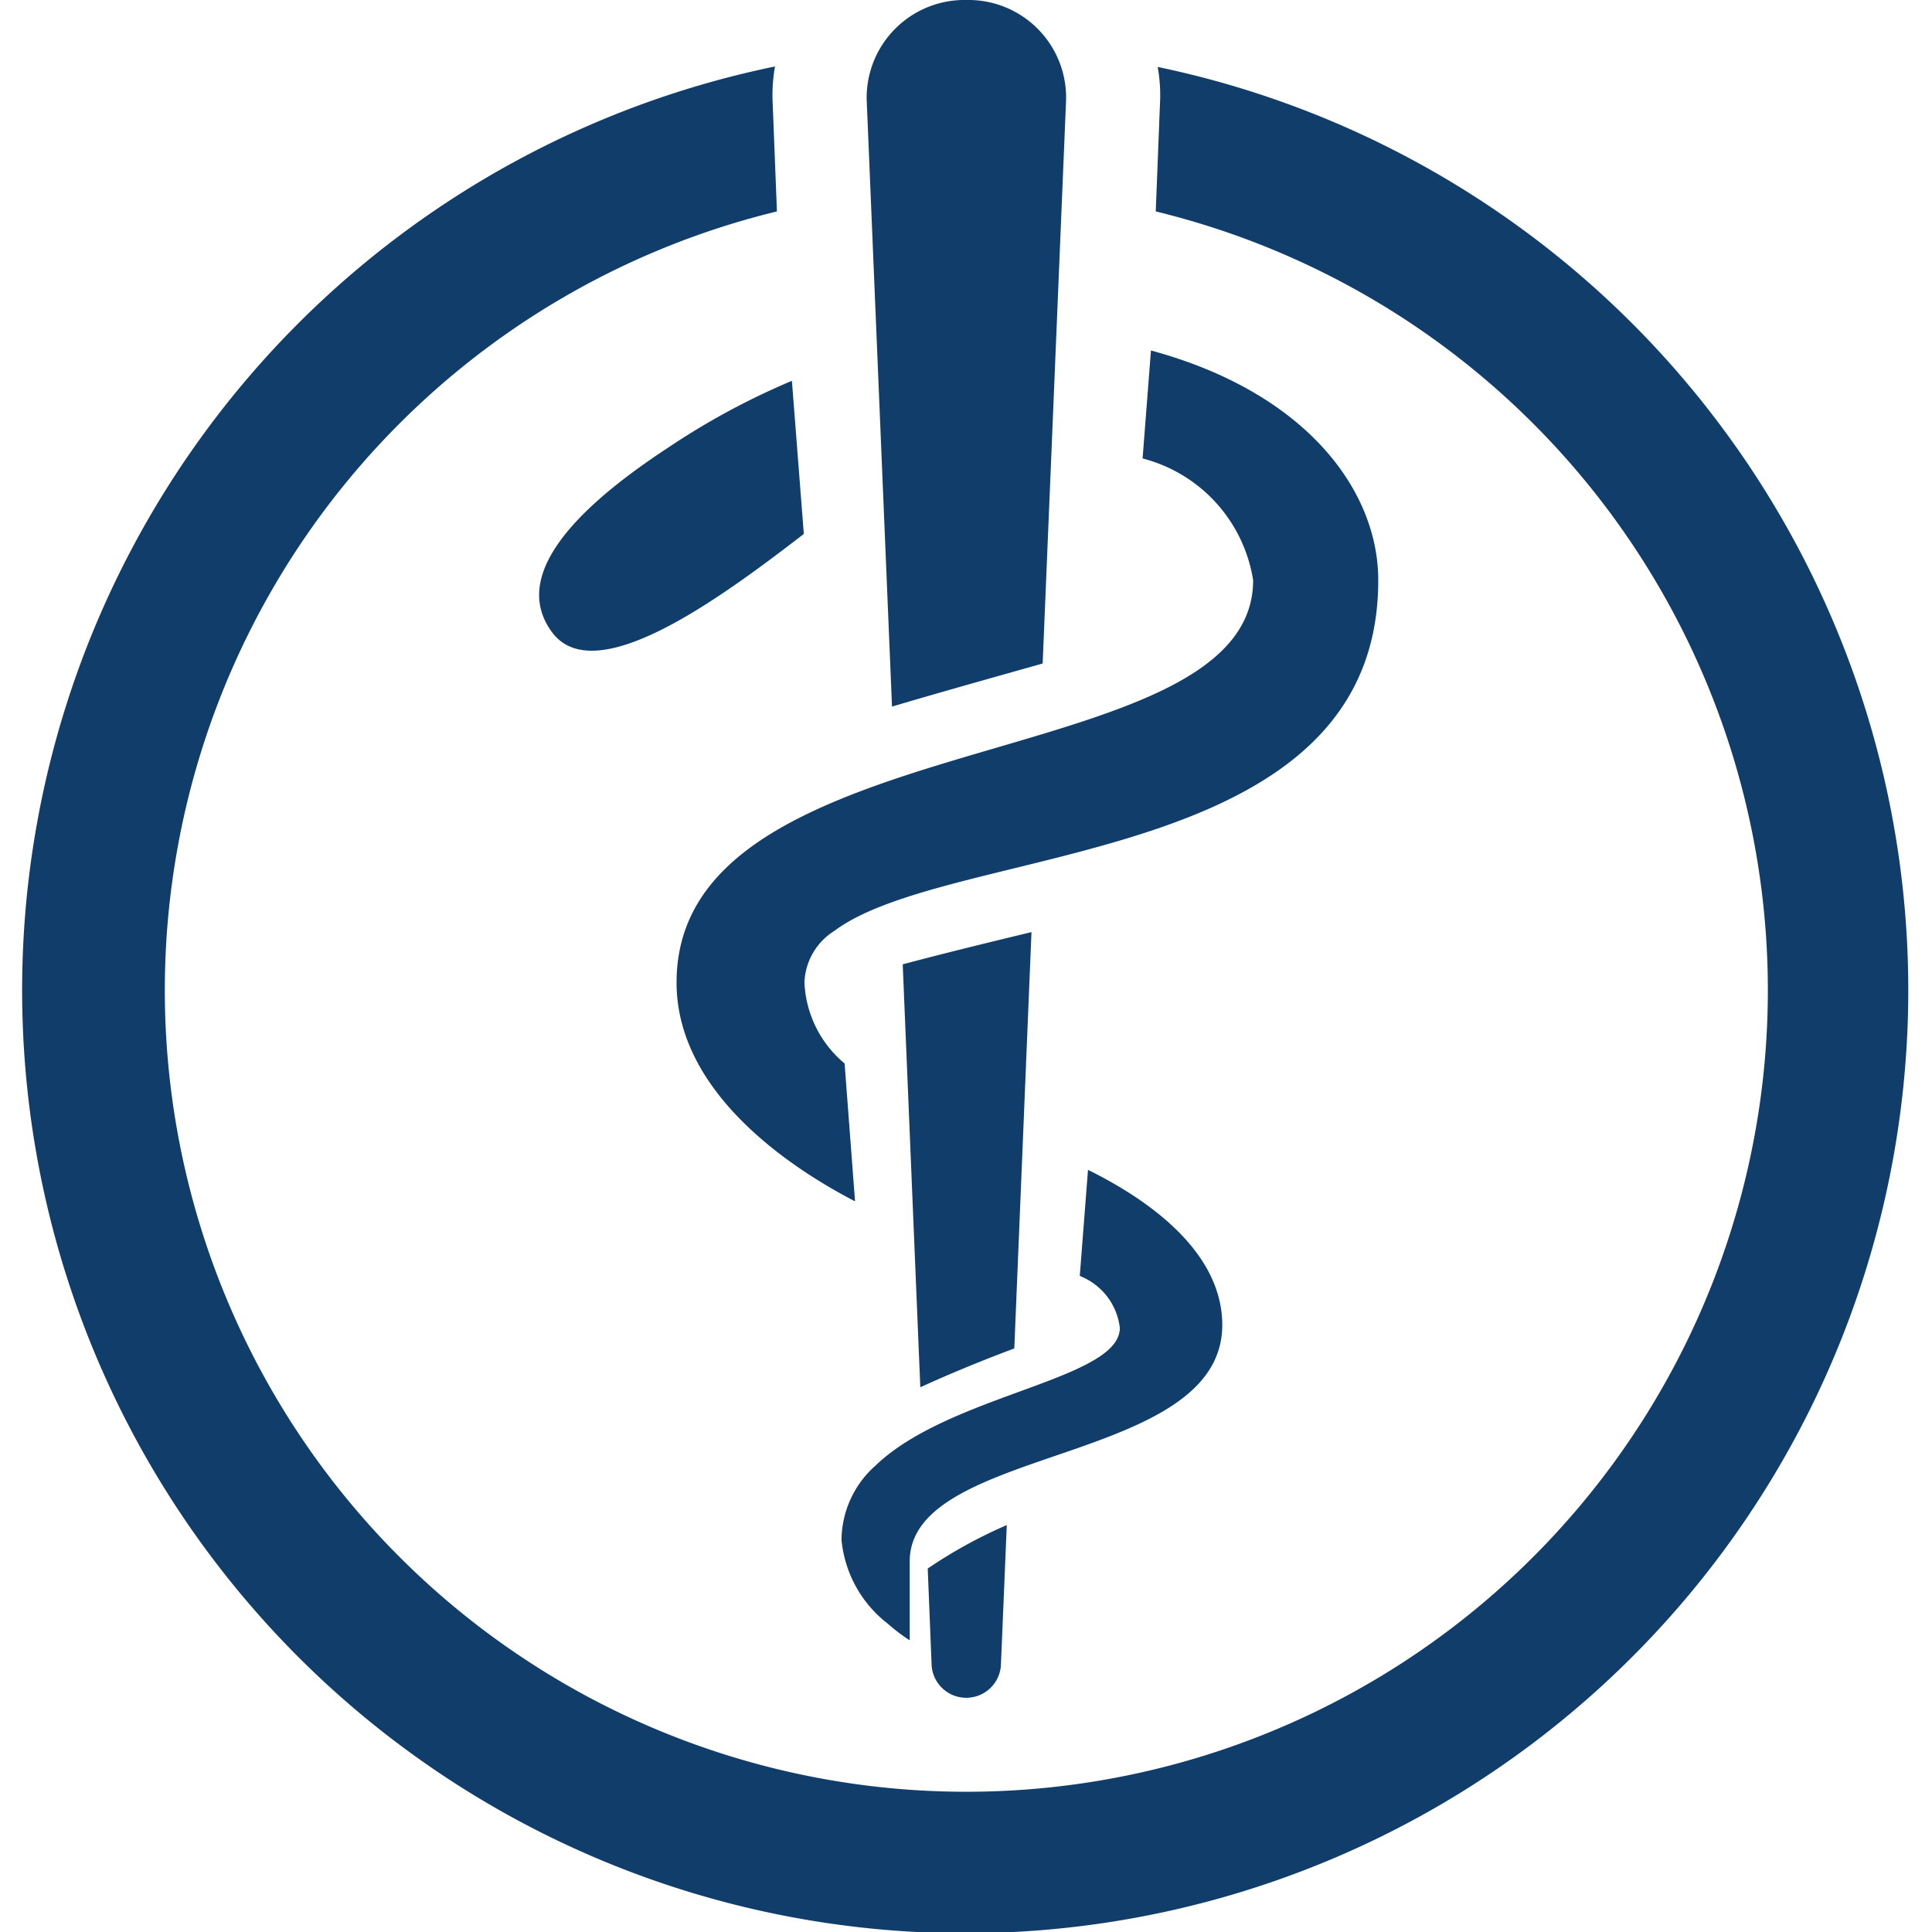 <svg xmlns="http://www.w3.org/2000/svg" xmlns:xlink="http://www.w3.org/1999/xlink" width="37" height="37" viewBox="0 0 37 37"><defs><clipPath id="a"><rect width="37" height="37" transform="translate(347 351)" fill="#7a7c7d" stroke="#e0e6ec" stroke-width="1"/></clipPath></defs><g transform="translate(-347 -351)" clip-path="url(#a)"><path d="M21.667,2.707a1.873,1.873,0,0,0-1.911,1.911l.485,11.621c.961-.285,1.929-.555,2.885-.825l.449-10.8A1.871,1.871,0,0,0,21.667,2.707ZM18,3.98a18.061,18.061,0,1,0,7.329.009,3.041,3.041,0,0,1,.044.7l-.081,2.067a15.35,15.35,0,1,1-7.255,0l-.081-2.067A3.118,3.118,0,0,1,18,3.98Zm7.2,5.441-.16,2.066a2.869,2.869,0,0,1,2.117,2.332c0,1.174-1.044,1.875-2.483,2.427-1.7.654-3.953,1.111-5.725,1.895-1.618.715-2.834,1.7-2.834,3.382,0,2.165,2.3,3.612,3.418,4.191l-.2-2.64a2.142,2.142,0,0,1-.769-1.549,1.216,1.216,0,0,1,.571-.989c1.007-.756,3.211-1.075,5.342-1.694,2.6-.754,5.076-1.962,5.076-5.02C29.555,12.109,28.184,10.229,25.207,9.421ZM18.324,10a13.99,13.99,0,0,0-2.365,1.276c-2.117,1.387-2.93,2.586-2.231,3.536.827,1.124,3.239-.658,4.824-1.879Zm4.588,10.558c-.859.207-1.684.409-2.466.617l.337,8.1c.585-.268,1.19-.515,1.8-.744Zm1.082,4.556-.157,2.029a1.219,1.219,0,0,1,.767.994c0,.337-.37.587-.908.827-1.074.476-2.824.9-3.768,1.808a1.921,1.921,0,0,0-.654,1.424,2.3,2.3,0,0,0,.888,1.608,3.373,3.373,0,0,0,.418.317V32.609c0-1.117,1.5-1.577,3-2.094s2.986-1.092,2.986-2.436C26.562,26.622,25.041,25.627,23.994,25.111Zm-1.555,6.8a9.136,9.136,0,0,0-1.514.832L21,34.608a.665.665,0,0,0,1.326,0Z" transform="translate(343.842 348.293)" fill="#113d6b"/></g></svg>